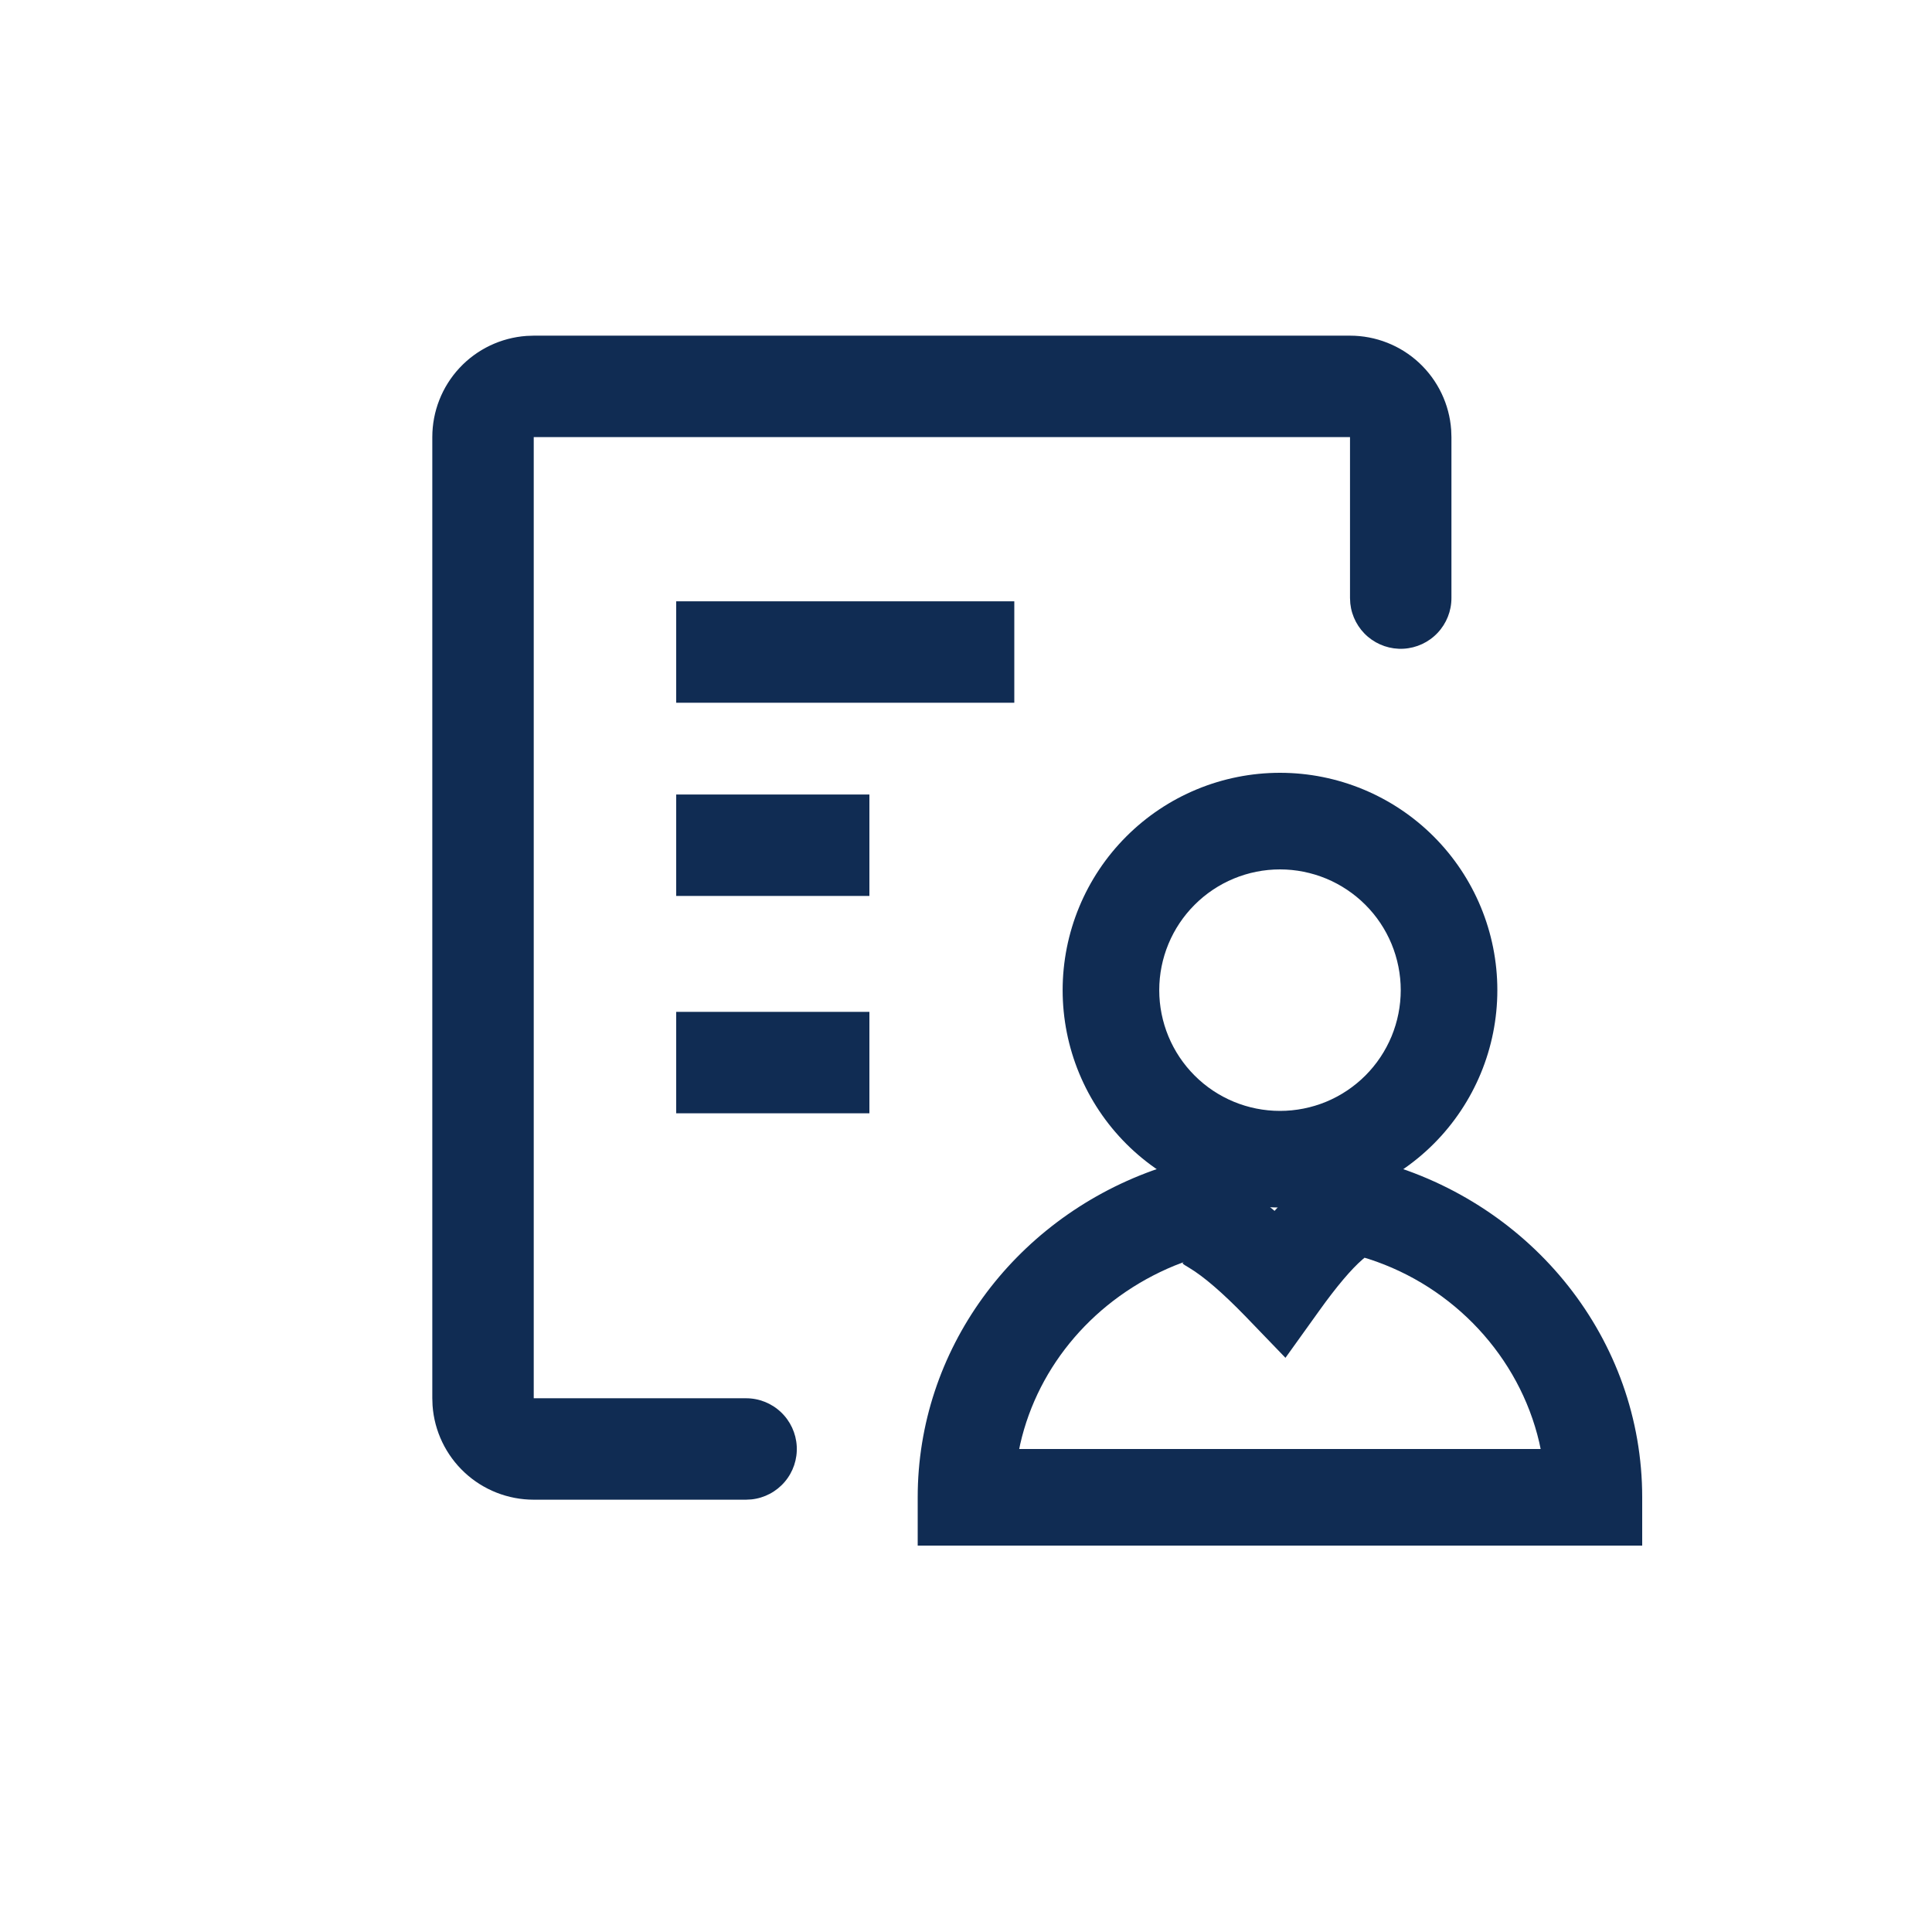 <svg width="46" height="46" viewBox="0 0 46 46" fill="none" xmlns="http://www.w3.org/2000/svg">
<path d="M32.143 7.992C32.754 7.992 33.342 8.223 33.789 8.639C34.236 9.056 34.509 9.626 34.552 10.235L34.558 10.407V14.238C34.559 14.547 34.44 14.845 34.228 15.069C34.016 15.294 33.725 15.429 33.416 15.446C33.107 15.463 32.804 15.36 32.568 15.16C32.333 14.96 32.183 14.676 32.15 14.369L32.143 14.238V10.407H12.708V33.292H17.761C18.07 33.291 18.368 33.409 18.593 33.622C18.818 33.834 18.953 34.125 18.97 34.434C18.987 34.742 18.885 35.046 18.684 35.282C18.484 35.517 18.201 35.667 17.893 35.7L17.761 35.707H12.708C12.097 35.707 11.509 35.476 11.062 35.06C10.615 34.644 10.342 34.074 10.299 33.465L10.293 33.292V10.407C10.293 9.796 10.524 9.208 10.94 8.761C11.356 8.314 11.926 8.042 12.536 7.998L12.708 7.992H32.143Z" fill="#102C53"/>
<path d="M24.15 14.317V16.732H16.1V14.317H24.15ZM20.7 18.917V21.332H16.1V18.917H20.7ZM20.7 24.092V26.507H16.1V24.092H20.7Z" fill="#102C53"/>
<path d="M30.476 18.4C29.796 18.4 29.123 18.534 28.495 18.794C27.867 19.054 27.297 19.436 26.817 19.916C26.336 20.397 25.955 20.967 25.695 21.595C25.435 22.223 25.301 22.896 25.301 23.575C25.301 24.255 25.435 24.928 25.695 25.556C25.955 26.184 26.336 26.754 26.817 27.235C27.297 27.715 27.867 28.096 28.495 28.357C29.123 28.616 29.796 28.75 30.476 28.75C31.848 28.75 33.165 28.205 34.135 27.235C35.106 26.264 35.651 24.948 35.651 23.575C35.651 22.203 35.106 20.887 34.135 19.916C33.165 18.946 31.848 18.4 30.476 18.4ZM30.476 20.7C30.853 20.7 31.227 20.775 31.576 20.919C31.925 21.064 32.242 21.276 32.509 21.543C32.776 21.809 32.987 22.126 33.132 22.475C33.276 22.824 33.351 23.198 33.351 23.575C33.351 23.953 33.276 24.327 33.132 24.676C32.987 25.024 32.776 25.341 32.509 25.608C32.242 25.875 31.925 26.087 31.576 26.232C31.227 26.376 30.853 26.45 30.476 26.45C29.713 26.45 28.982 26.148 28.443 25.608C27.904 25.069 27.601 24.338 27.601 23.575C27.601 22.813 27.904 22.082 28.443 21.543C28.982 21.003 29.713 20.7 30.476 20.7Z" fill="#102C53"/>
<path d="M30.347 28.83L30.312 28.801C29.245 27.897 28.339 27.547 27.447 27.869C24.113 29.073 21.85 32.151 21.85 35.65V36.8H39.1V35.65C39.1 31.901 36.503 28.657 32.825 27.655C32.021 27.437 31.325 27.776 30.545 28.61L30.347 28.83ZM32.489 29.946L32.586 29.975C34.617 30.631 36.173 32.307 36.648 34.339L36.682 34.5H24.267L24.291 34.383C24.719 32.499 26.083 30.907 27.968 30.133L28.229 30.033C28.113 30.075 28.141 30.081 28.314 30.186C28.654 30.389 29.105 30.776 29.648 31.335L30.606 32.329L31.41 31.208C31.827 30.625 32.177 30.215 32.438 29.989L32.489 29.946Z" fill="#102C53"/>
</svg>

